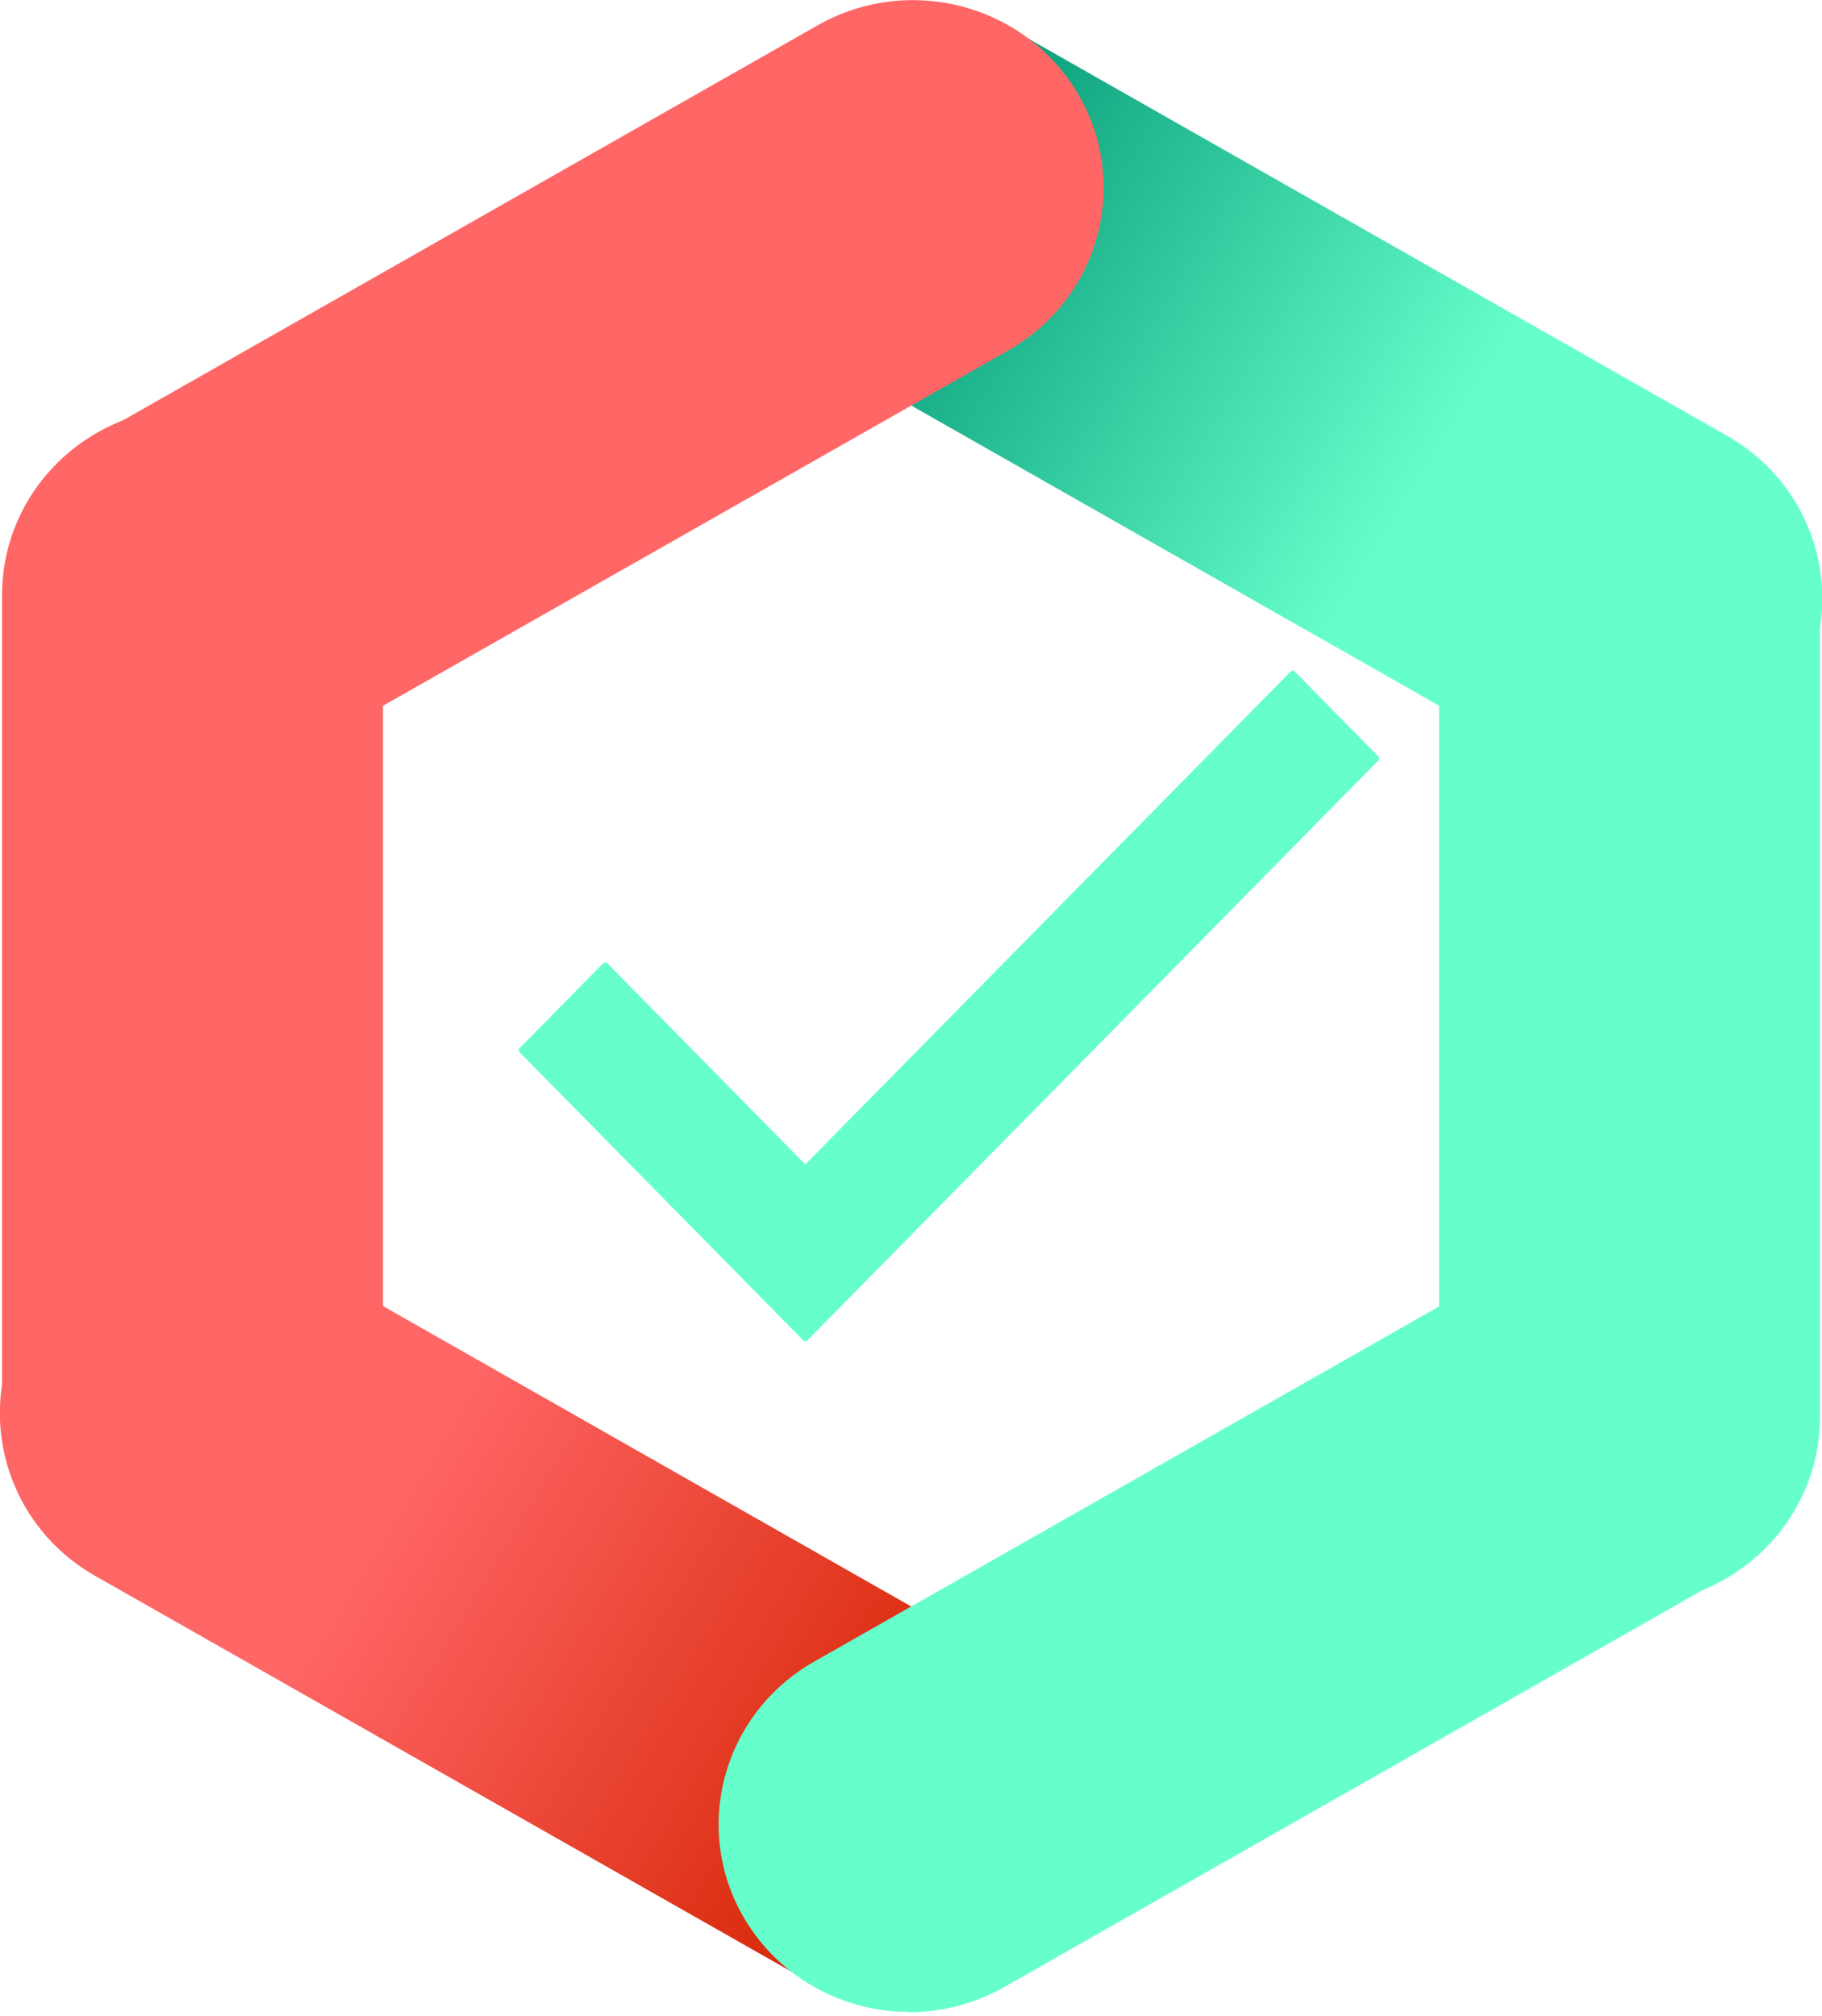 <svg width="94" height="104" viewBox="0 0 94 104" fill="none" xmlns="http://www.w3.org/2000/svg">
<g clip-path="url(#clip0_228_1305)">
<path d="M84.068 82.77C78.643 82.77 74.241 78.434 74.241 73.092V30.958C74.241 25.616 78.643 21.28 84.068 21.28C89.493 21.28 93.895 25.616 93.895 30.958V73.092C93.895 78.434 89.493 82.77 84.068 82.77Z" fill="#66FFCC"/>
<path d="M84.16 40.559C82.496 40.559 80.805 40.146 79.259 39.256L42.218 18.195C37.514 15.524 35.902 9.601 38.614 4.968C41.327 0.335 47.341 -1.252 52.045 1.419L89.1 22.48C93.803 25.151 95.415 31.074 92.703 35.707C90.882 38.817 87.58 40.546 84.186 40.546L84.16 40.559Z" fill="url(#paint0_linear_228_1305)"/>
<path d="M10.063 40.43C6.669 40.43 3.367 38.688 1.546 35.591C-1.166 30.958 0.445 25.048 5.149 22.364L42.191 1.303C46.895 -1.368 52.896 0.219 55.622 4.852C58.334 9.485 56.722 15.395 52.018 18.079L14.977 39.127C13.43 40.004 11.74 40.43 10.076 40.43H10.063Z" fill="#FF6666"/>
<path d="M9.932 82.512C4.507 82.512 0.105 78.176 0.105 72.833V30.7C0.105 25.357 4.507 21.021 9.932 21.021C15.357 21.021 19.759 25.357 19.759 30.7V72.833C19.759 78.176 15.357 82.512 9.932 82.512Z" fill="#FF6666"/>
<path d="M46.869 103.663C45.205 103.663 43.515 103.25 41.968 102.359L4.914 81.299C0.21 78.628 -1.402 72.704 1.31 68.072C4.023 63.439 10.037 61.852 14.741 64.523L51.796 85.596C56.5 88.267 58.111 94.191 55.399 98.823C53.578 101.933 50.276 103.663 46.882 103.663H46.869Z" fill="url(#paint1_linear_228_1305)"/>
<path d="M46.908 103.792C43.515 103.792 40.213 102.05 38.391 98.953C35.679 94.32 37.291 88.409 41.995 85.725L79.05 64.665C83.754 61.994 89.755 63.581 92.48 68.214C95.192 72.847 93.581 78.757 88.877 81.441L51.822 102.501C50.276 103.379 48.586 103.805 46.921 103.805L46.908 103.792Z" fill="#66FFCC"/>
</g>
<g clip-path="url(#clip1_228_1305)">
<path d="M41.549 69.194C41.508 69.194 41.472 69.18 41.443 69.15L26.808 54.284C26.777 54.253 26.764 54.22 26.764 54.18C26.764 54.139 26.778 54.103 26.808 54.073L31.122 49.691C31.152 49.661 31.186 49.647 31.227 49.647C31.268 49.647 31.3 49.66 31.328 49.689L41.547 60.068L66.587 34.642C66.617 34.611 66.649 34.597 66.69 34.597C66.731 34.597 66.766 34.612 66.795 34.642L71.11 39.023C71.139 39.053 71.154 39.088 71.154 39.13C71.154 39.171 71.14 39.203 71.112 39.232L41.653 69.151C41.625 69.18 41.59 69.194 41.549 69.194V69.194Z" fill="#66FFCC"/>
</g>
<defs>
<linearGradient id="paint0_linear_228_1305" x1="44.995" y1="7.923" x2="92.994" y2="37.674" gradientUnits="userSpaceOnUse">
<stop stop-color="#009471"/>
<stop offset="0.59" stop-color="#66FFCC"/>
<stop offset="1" stop-color="#66FFCC"/>
</linearGradient>
<linearGradient id="paint1_linear_228_1305" x1="48.232" y1="95.146" x2="-0.052" y2="65.849" gradientUnits="userSpaceOnUse">
<stop stop-color="#D42300"/>
<stop offset="0.59" stop-color="#FF6666"/>
<stop offset="1" stop-color="#FF6666"/>
</linearGradient>
<clipPath id="clip0_228_1305">
<rect width="94" height="103.792" fill="white"/>
</clipPath>
<clipPath id="clip1_228_1305">
<rect width="44.389" height="34.597" fill="white" transform="translate(26.764 34.597)"/>
</clipPath>
</defs>
</svg>
